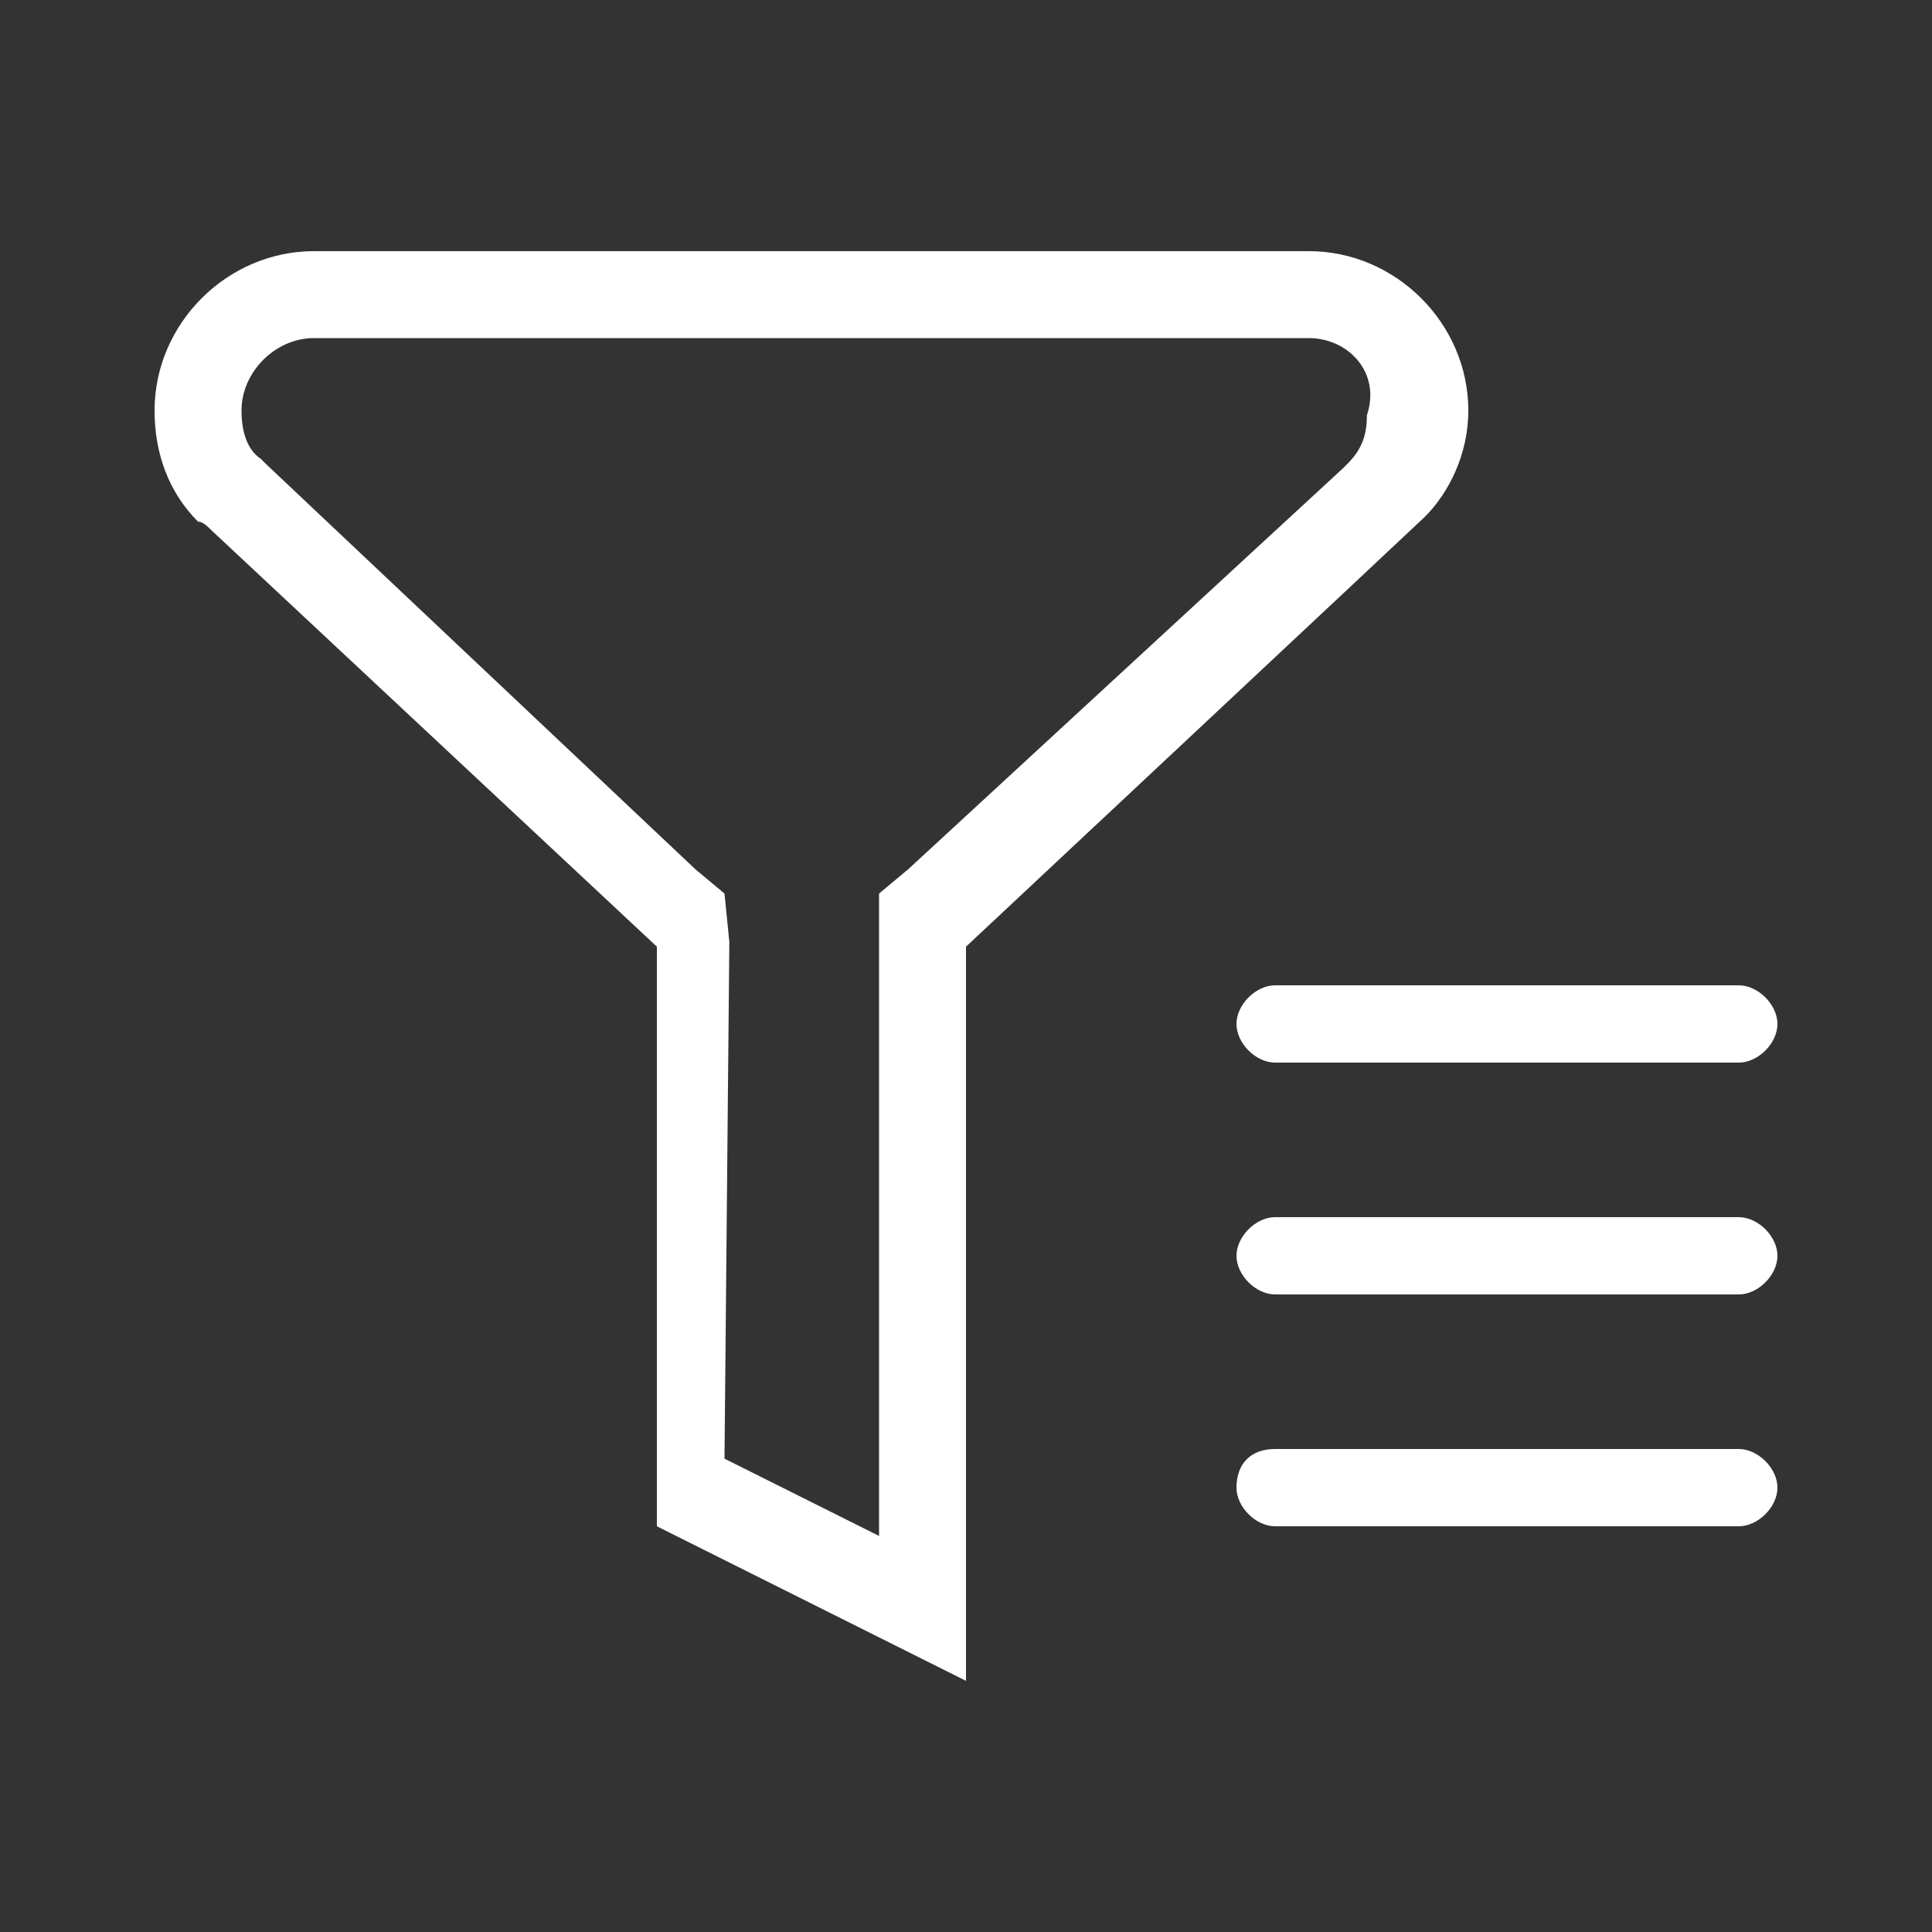 <?xml version="1.0" standalone="no"?><!DOCTYPE svg PUBLIC "-//W3C//DTD SVG 1.1//EN" "http://www.w3.org/Graphics/SVG/1.1/DTD/svg11.dtd"><svg t="1559291467590" class="icon" style="" viewBox="0 0 1024 1024" version="1.1" xmlns="http://www.w3.org/2000/svg" p-id="4948" xmlns:xlink="http://www.w3.org/1999/xlink" width="200" height="200"><rect x="0" y="0" width="1024" height="1024" fill="#333333" stroke="none"/><defs><style type="text/css"></style></defs><path d="M921.6 686.08h-245.76c-10.24 0-20.48-10.24-20.48-20.48s10.24-20.48 20.48-20.48H921.6c10.24 0 20.48 10.24 20.48 20.48s-10.24 20.48-20.48 20.48z m0-122.88h-245.76c-10.24 0-20.48-10.24-20.48-20.48s10.24-20.48 20.48-20.48H921.6c10.24 0 20.48 10.24 20.48 20.48s-10.24 20.48-20.48 20.48z m-166.4-289.28c-2.56 2.56-243.2 227.84-243.2 227.84v389.12l-163.84-81.92v-307.2L112.64 281.6c-2.56-2.56-5.12-5.12-7.68-5.12-15.36-15.36-23.04-35.84-23.04-58.88 0-46.08 38.4-84.48 84.48-84.48h527.36c46.08 0 84.48 38.4 84.48 84.48 0 23.04-10.24 43.52-23.04 56.32zM693.76 179.2H166.4C145.92 179.2 128 197.12 128 217.6c0 10.24 2.56 20.48 10.24 25.6l2.56 2.56 227.84 215.04 15.36 12.8 2.56 25.6-2.56 273.92 81.92 40.96V473.6l15.36-12.8 230.4-212.48 2.56-2.56c7.68-7.68 10.24-15.36 10.24-25.6 7.68-23.04-10.24-40.96-30.72-40.96z m-17.92 588.8H921.6c10.24 0 20.48 10.24 20.48 20.48s-10.24 20.48-20.48 20.48h-245.76c-10.24 0-20.48-10.24-20.48-20.48 0-12.8 7.68-20.48 20.48-20.48z" fill="#ffffff" p-id="4949"></path></svg>